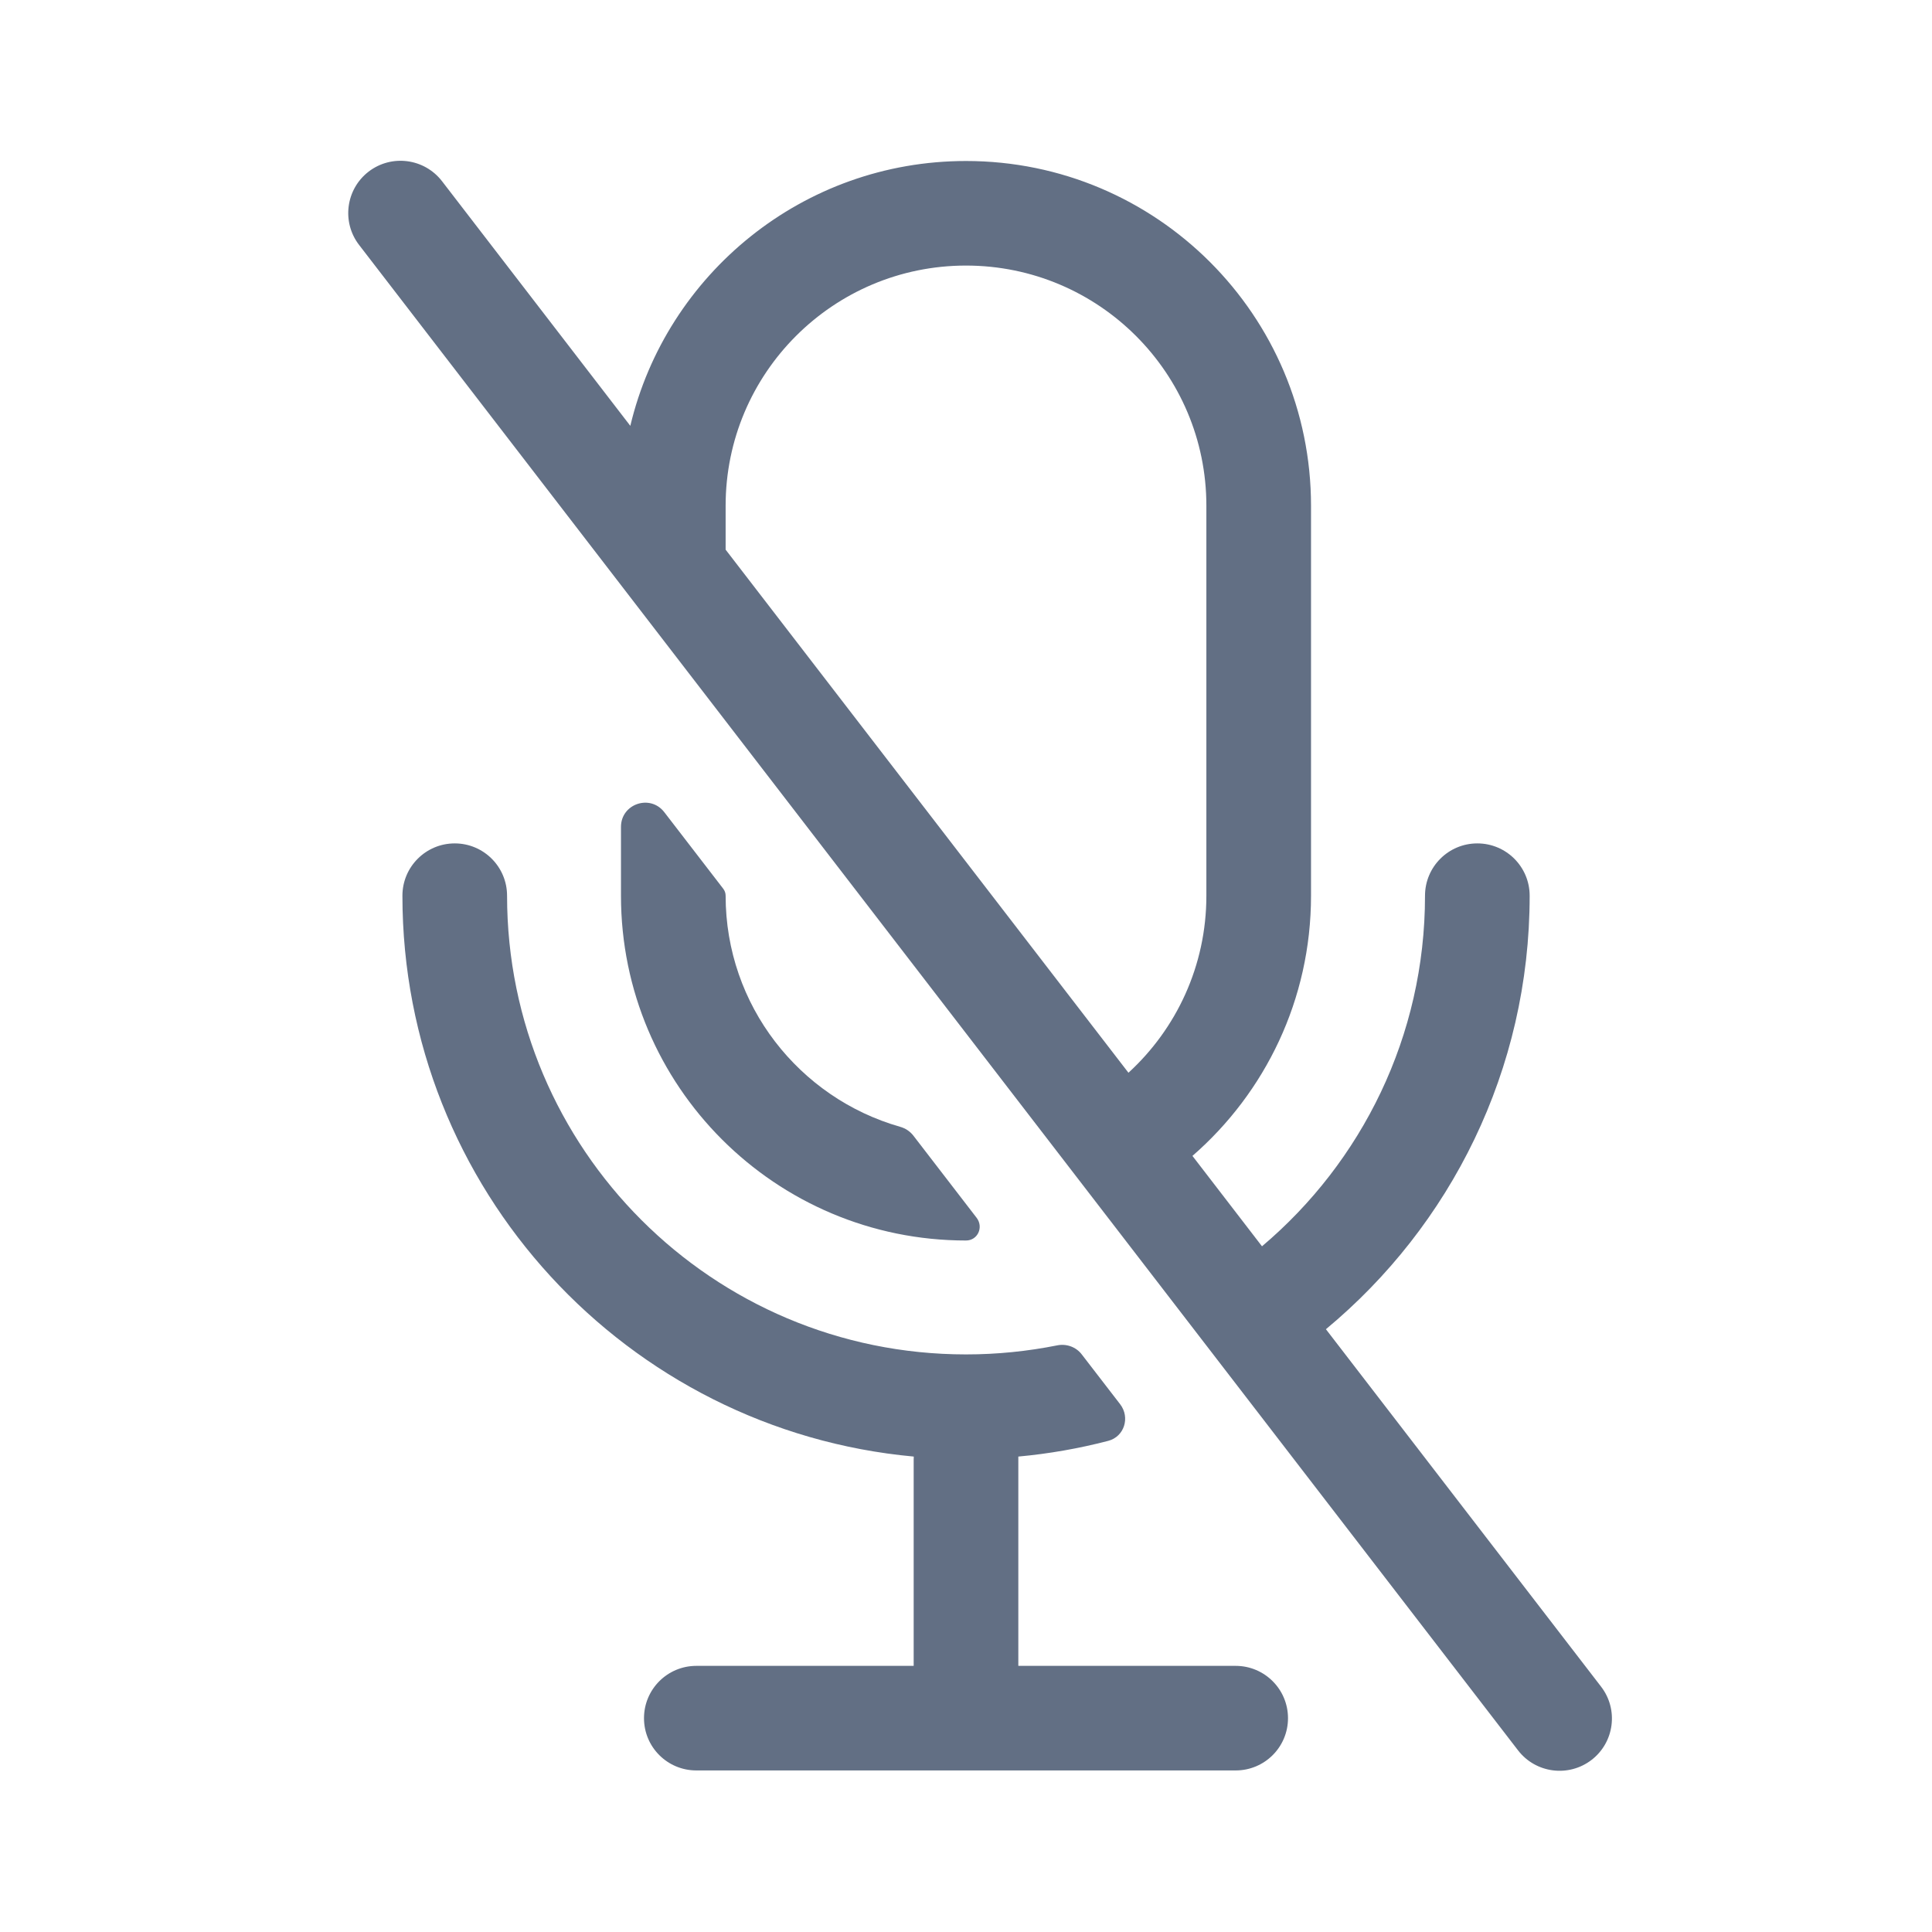 <svg width="24" height="24" viewBox="0 0 24 24" fill="none" xmlns="http://www.w3.org/2000/svg">
<path fill-rule="evenodd" clip-rule="evenodd" d="M5.491 2.251C5.272 1.967 4.864 1.913 4.579 2.132C4.295 2.351 4.242 2.759 4.461 3.043L18.858 21.744C19.077 22.028 19.485 22.081 19.77 21.863C20.055 21.644 20.108 21.236 19.889 20.952L16.471 16.512C18.017 15.229 19.002 13.293 19.002 11.127C19.002 10.768 18.711 10.477 18.352 10.477C17.993 10.477 17.702 10.768 17.702 11.127C17.702 12.873 16.915 14.436 15.677 15.482L14.813 14.359C15.716 13.573 16.286 12.417 16.286 11.127V6.283C16.286 3.918 14.367 2 12 2C9.976 2 8.279 3.403 7.83 5.29L5.491 2.251ZM9.014 6.828L14.018 13.326C14.613 12.781 14.986 11.997 14.986 11.127V6.283C14.986 4.635 13.649 3.299 12 3.299C10.351 3.299 9.014 4.635 9.014 6.283V6.828Z" fill="#626F84"/>
<path d="M8.252 10.089C8.077 9.862 7.714 9.985 7.714 10.272V11.127C7.714 13.492 9.633 15.41 12 15.41C12.146 15.41 12.221 15.244 12.132 15.128L11.346 14.107C11.304 14.053 11.246 14.015 11.18 13.997C9.93 13.64 9.014 12.49 9.014 11.127C9.014 11.096 9.004 11.066 8.985 11.041L8.252 10.089Z" fill="#626F84"/>
<path d="M13.438 16.825C13.366 16.731 13.246 16.689 13.131 16.713C12.765 16.786 12.387 16.825 12 16.825C8.851 16.825 6.299 14.274 6.299 11.127C6.299 10.768 6.008 10.477 5.649 10.477C5.29 10.477 4.999 10.768 4.999 11.127C4.999 14.772 7.789 17.767 11.351 18.094L11.351 18.109L11.35 18.124V20.694H8.65C8.291 20.694 8 20.985 8 21.344C8 21.703 8.291 21.993 8.65 21.993H15.35C15.709 21.993 16 21.703 16 21.344C16 20.985 15.709 20.694 15.35 20.694H12.65V18.124L12.65 18.106L12.65 18.094C13.032 18.059 13.405 17.993 13.766 17.899C13.967 17.847 14.041 17.608 13.915 17.444L13.438 16.825Z" fill="#626F84"/>
</svg>
